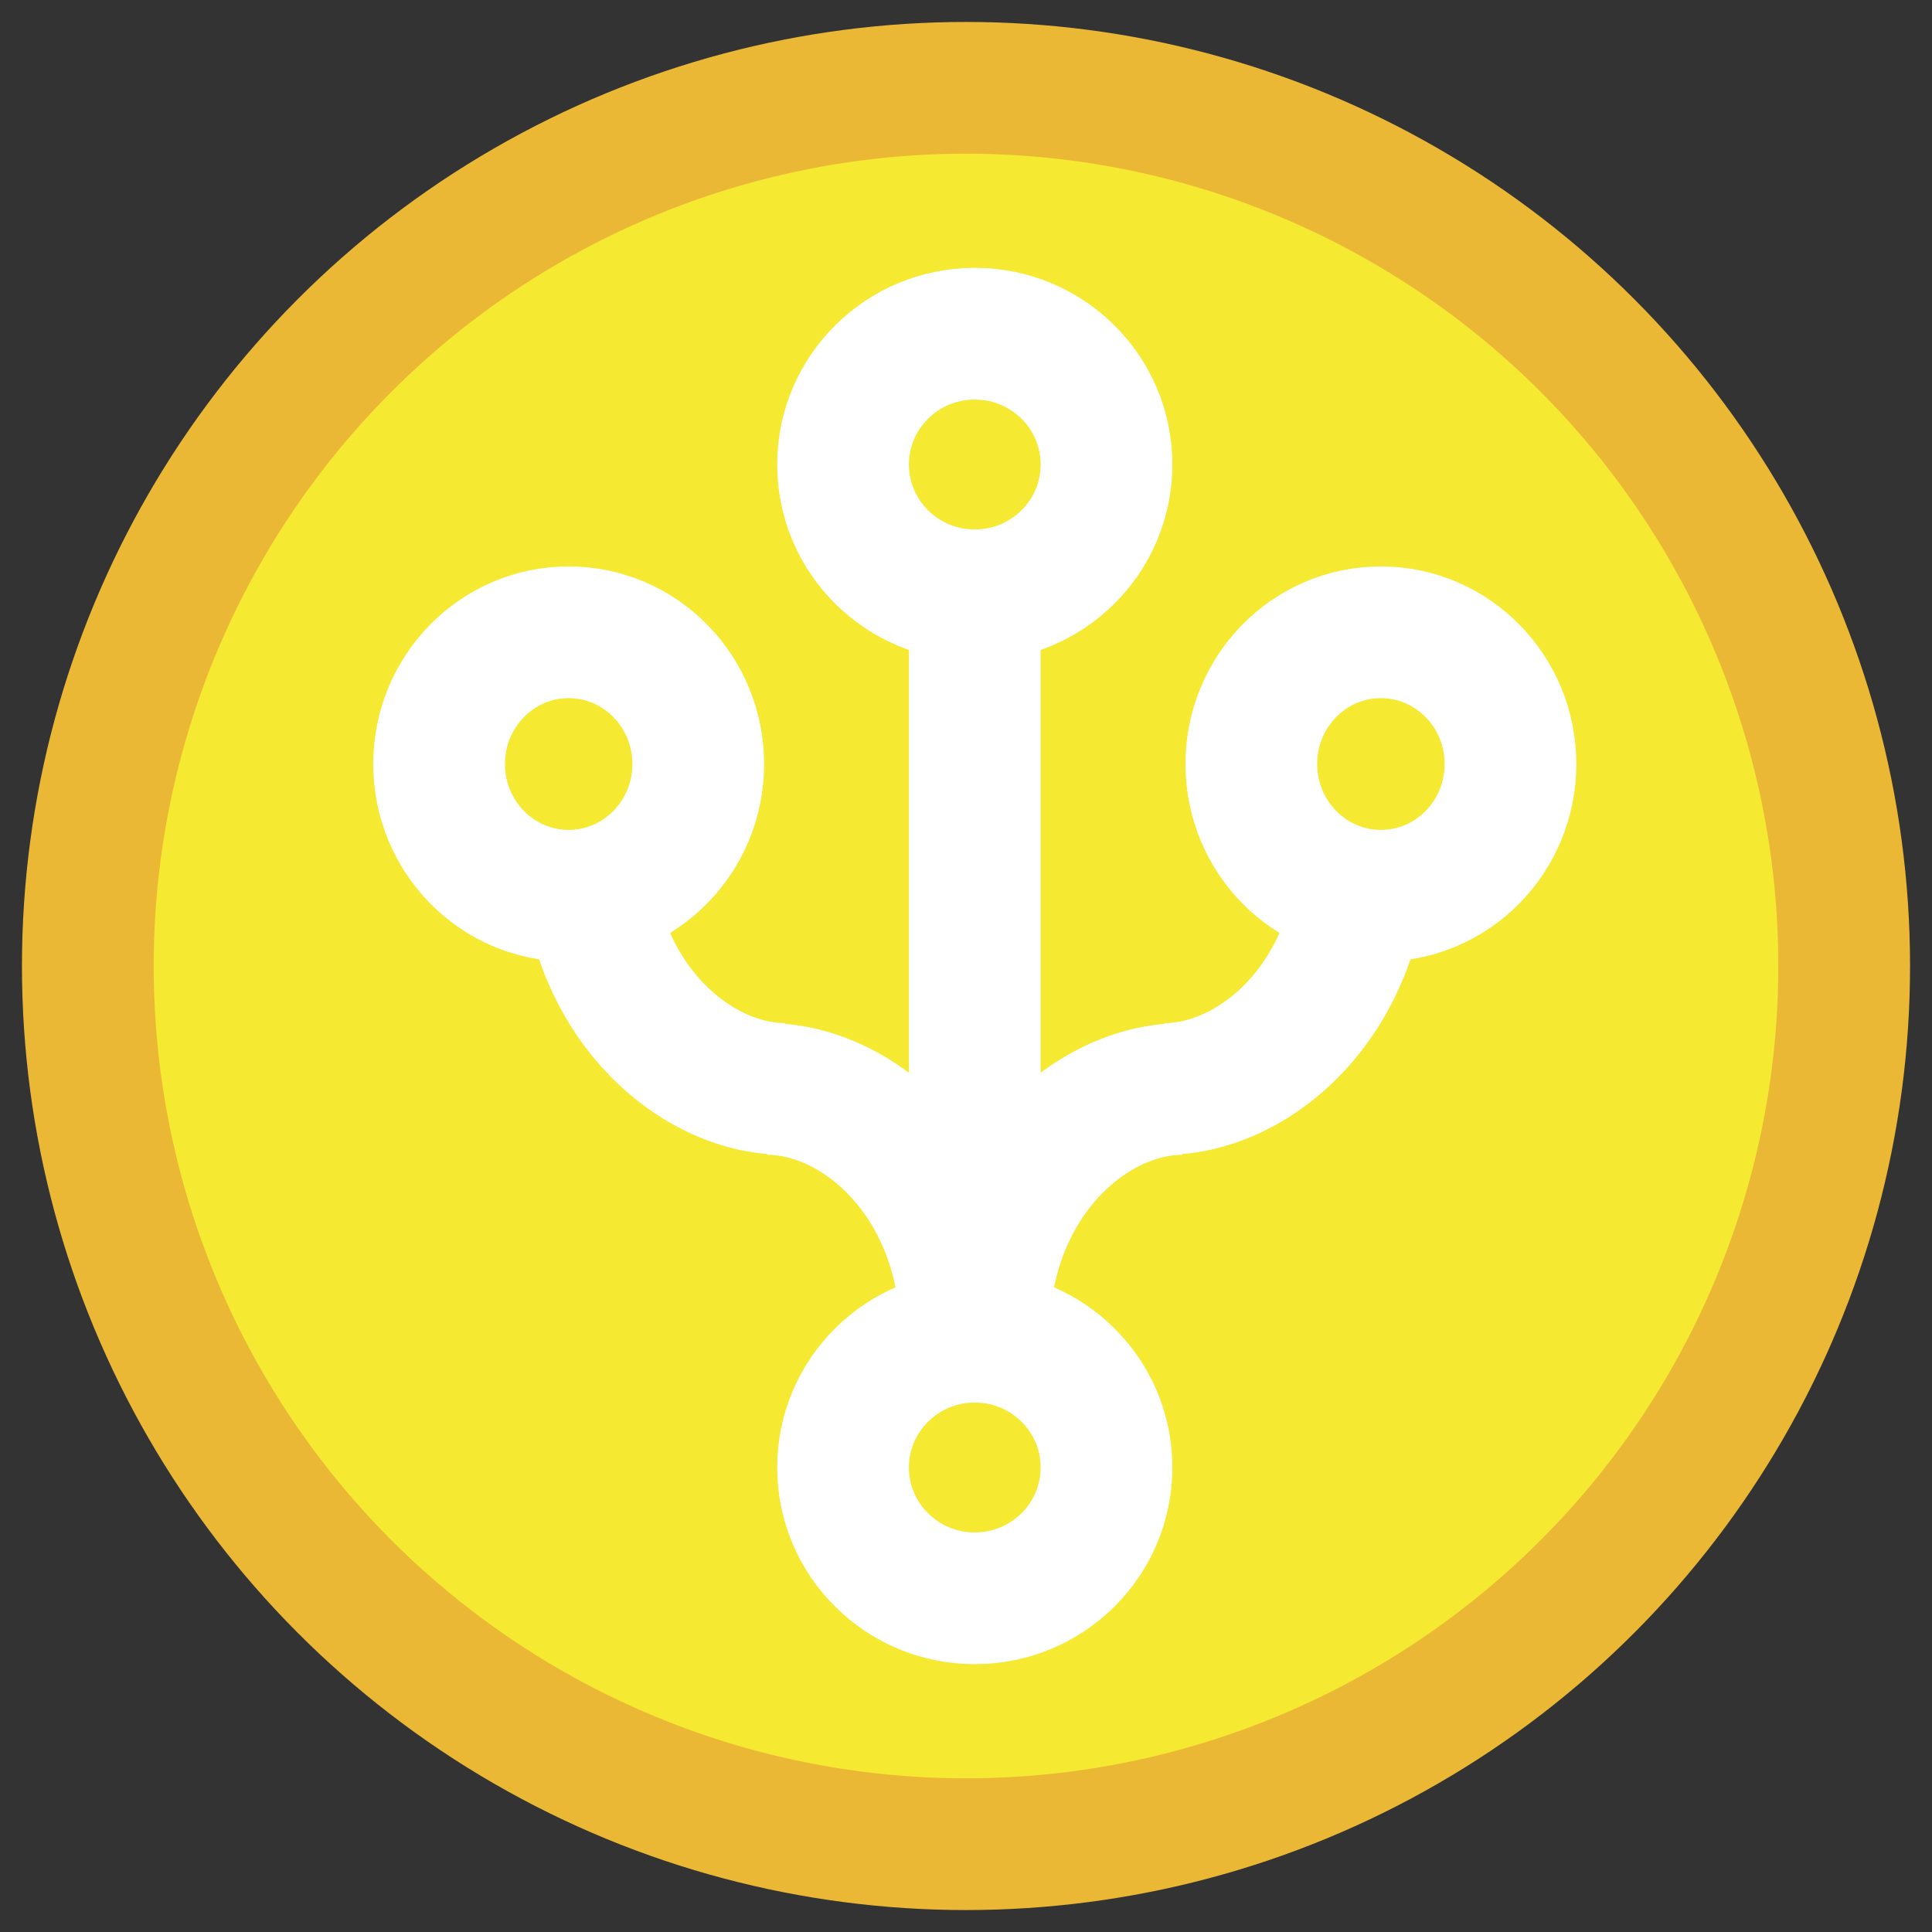 <svg xmlns="http://www.w3.org/2000/svg" width="44" height="44" viewBox="0 0 44 44">
    <rect x="0" y="0" width="44" height="44" fill="#333333" stroke="none"/>
    <g fill="none" fill-rule="evenodd" transform="translate(2 2)">
        <circle cx="20" cy="20" r="20" fill="#F5E932" stroke="#EBB836" stroke-width="3"/>
        <g stroke="#FFF" stroke-width="3" transform="translate(8 5.6)">
            <ellipse cx="2.951" cy="9.8" rx="2.951" ry="3" transform="matrix(-1 0 0 1 5.902 0)"/>
            <path d="M3.35 11.6c0 3.475 2.419 5.6 4.525 5.6M12 22.8c0-3.475-2.418-5.6-4.525-5.6"/>
            <ellipse cx="21.449" cy="9.8" rx="2.951" ry="3"/>
            <path d="M21.05 11.6c0 3.475-2.419 5.6-4.525 5.6M12.4 22.8c0-3.475 2.418-5.6 4.525-5.6M12.2 5.859v17.483"/>
            <ellipse cx="12.2" cy="2.979" rx="3" ry="2.979"/>
            <ellipse cx="12.2" cy="25.821" rx="3" ry="2.979"/>
        </g>
    </g>
</svg>
